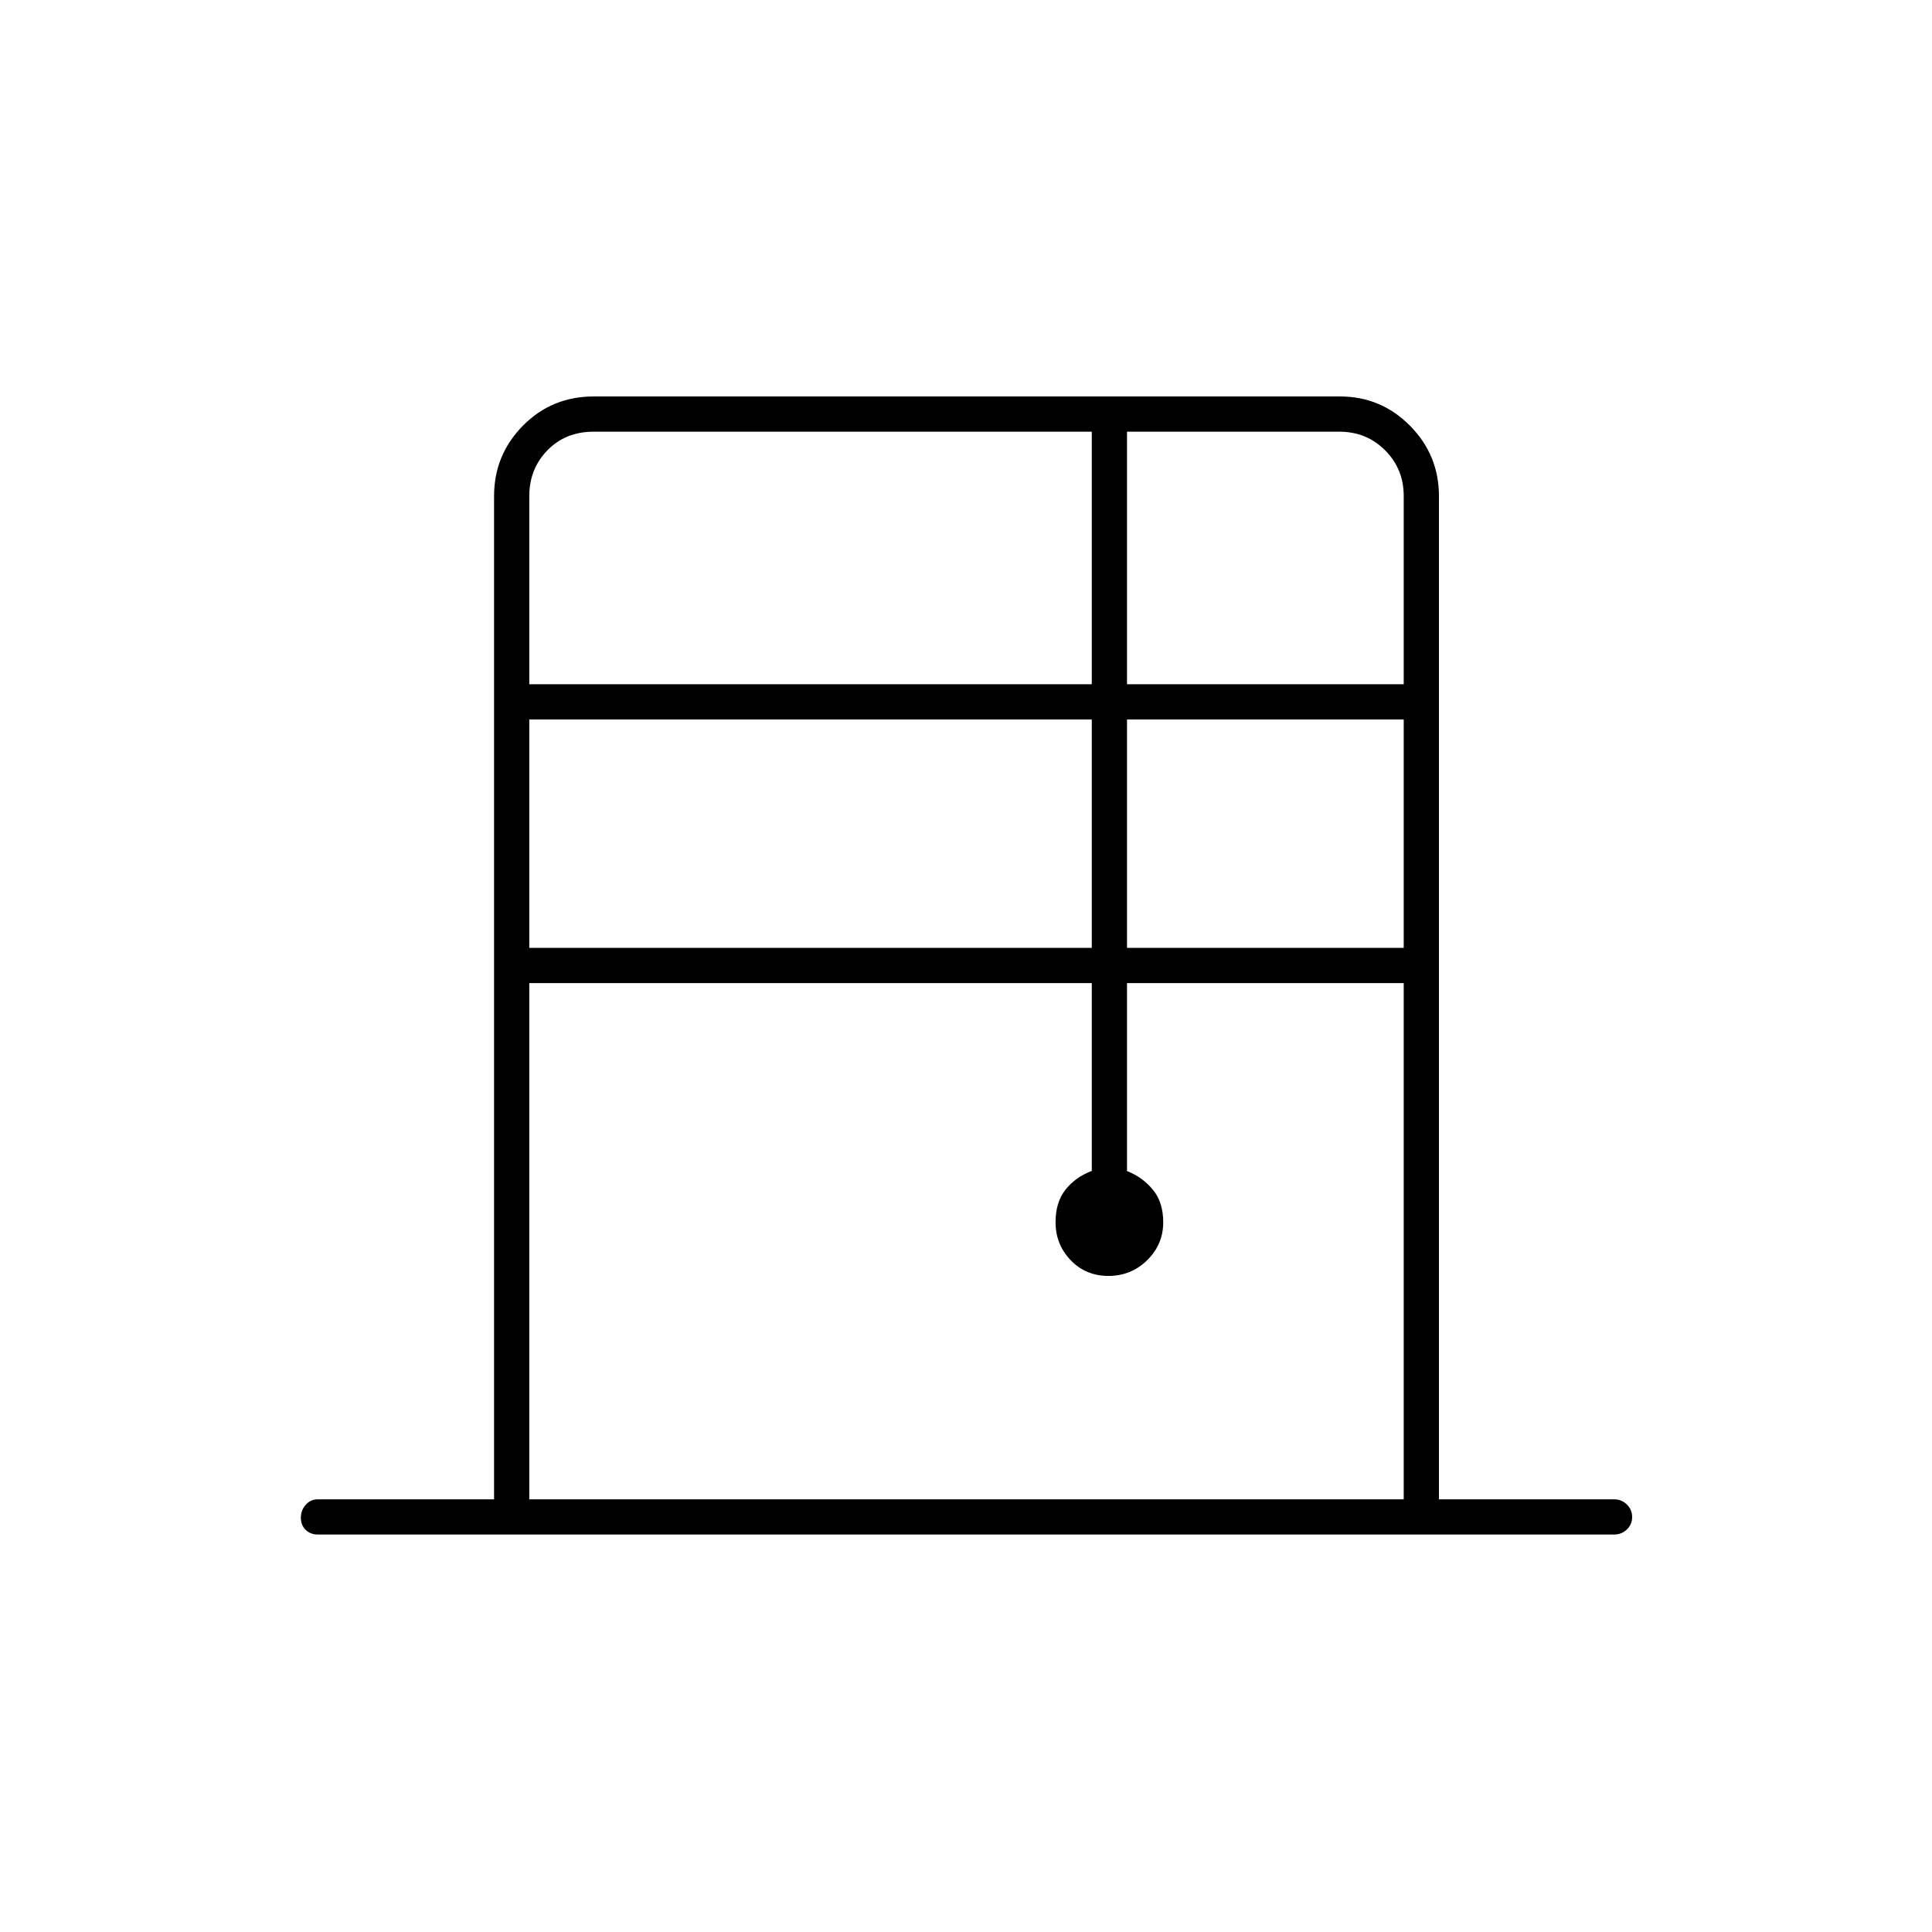 <svg xmlns="http://www.w3.org/2000/svg" height="20" viewBox="0 -960 960 960" width="20"><path d="M245.5-215v-498.5q0-20.42 14.32-34.96T295.04-763h370.74q20.44 0 34.83 14.54Q715-733.92 715-713.5V-215h87q3.75 0 6.38 2.57 2.62 2.58 2.62 6.25 0 3.68-2.62 6.18-2.63 2.5-6.38 2.5H158q-3.75 0-6.12-2.32-2.38-2.33-2.38-6 0-3.68 2.38-6.43Q154.25-215 158-215h87.5ZM263-620h279.5v-125.5H295q-14 0-23 9.25t-9 22.75v93.5Zm0 131h279.5v-113.5H263V-489Zm0 274h434.5v-256.5H560v93.38q7.7 3.03 12.85 9.27 5.15 6.24 5.15 16.12 0 11.09-7.97 18.91T550.78-326q-11.28 0-18.78-7.83-7.5-7.82-7.5-18.89 0-9.87 4.9-16.1 4.9-6.23 13.1-9.38v-93.3H263V-215Zm297-405h137.5v-93.5q0-13.5-9.25-22.75t-22.75-9.25H560V-620Zm0 131h137.5v-113.5H560V-489Z"/></svg>